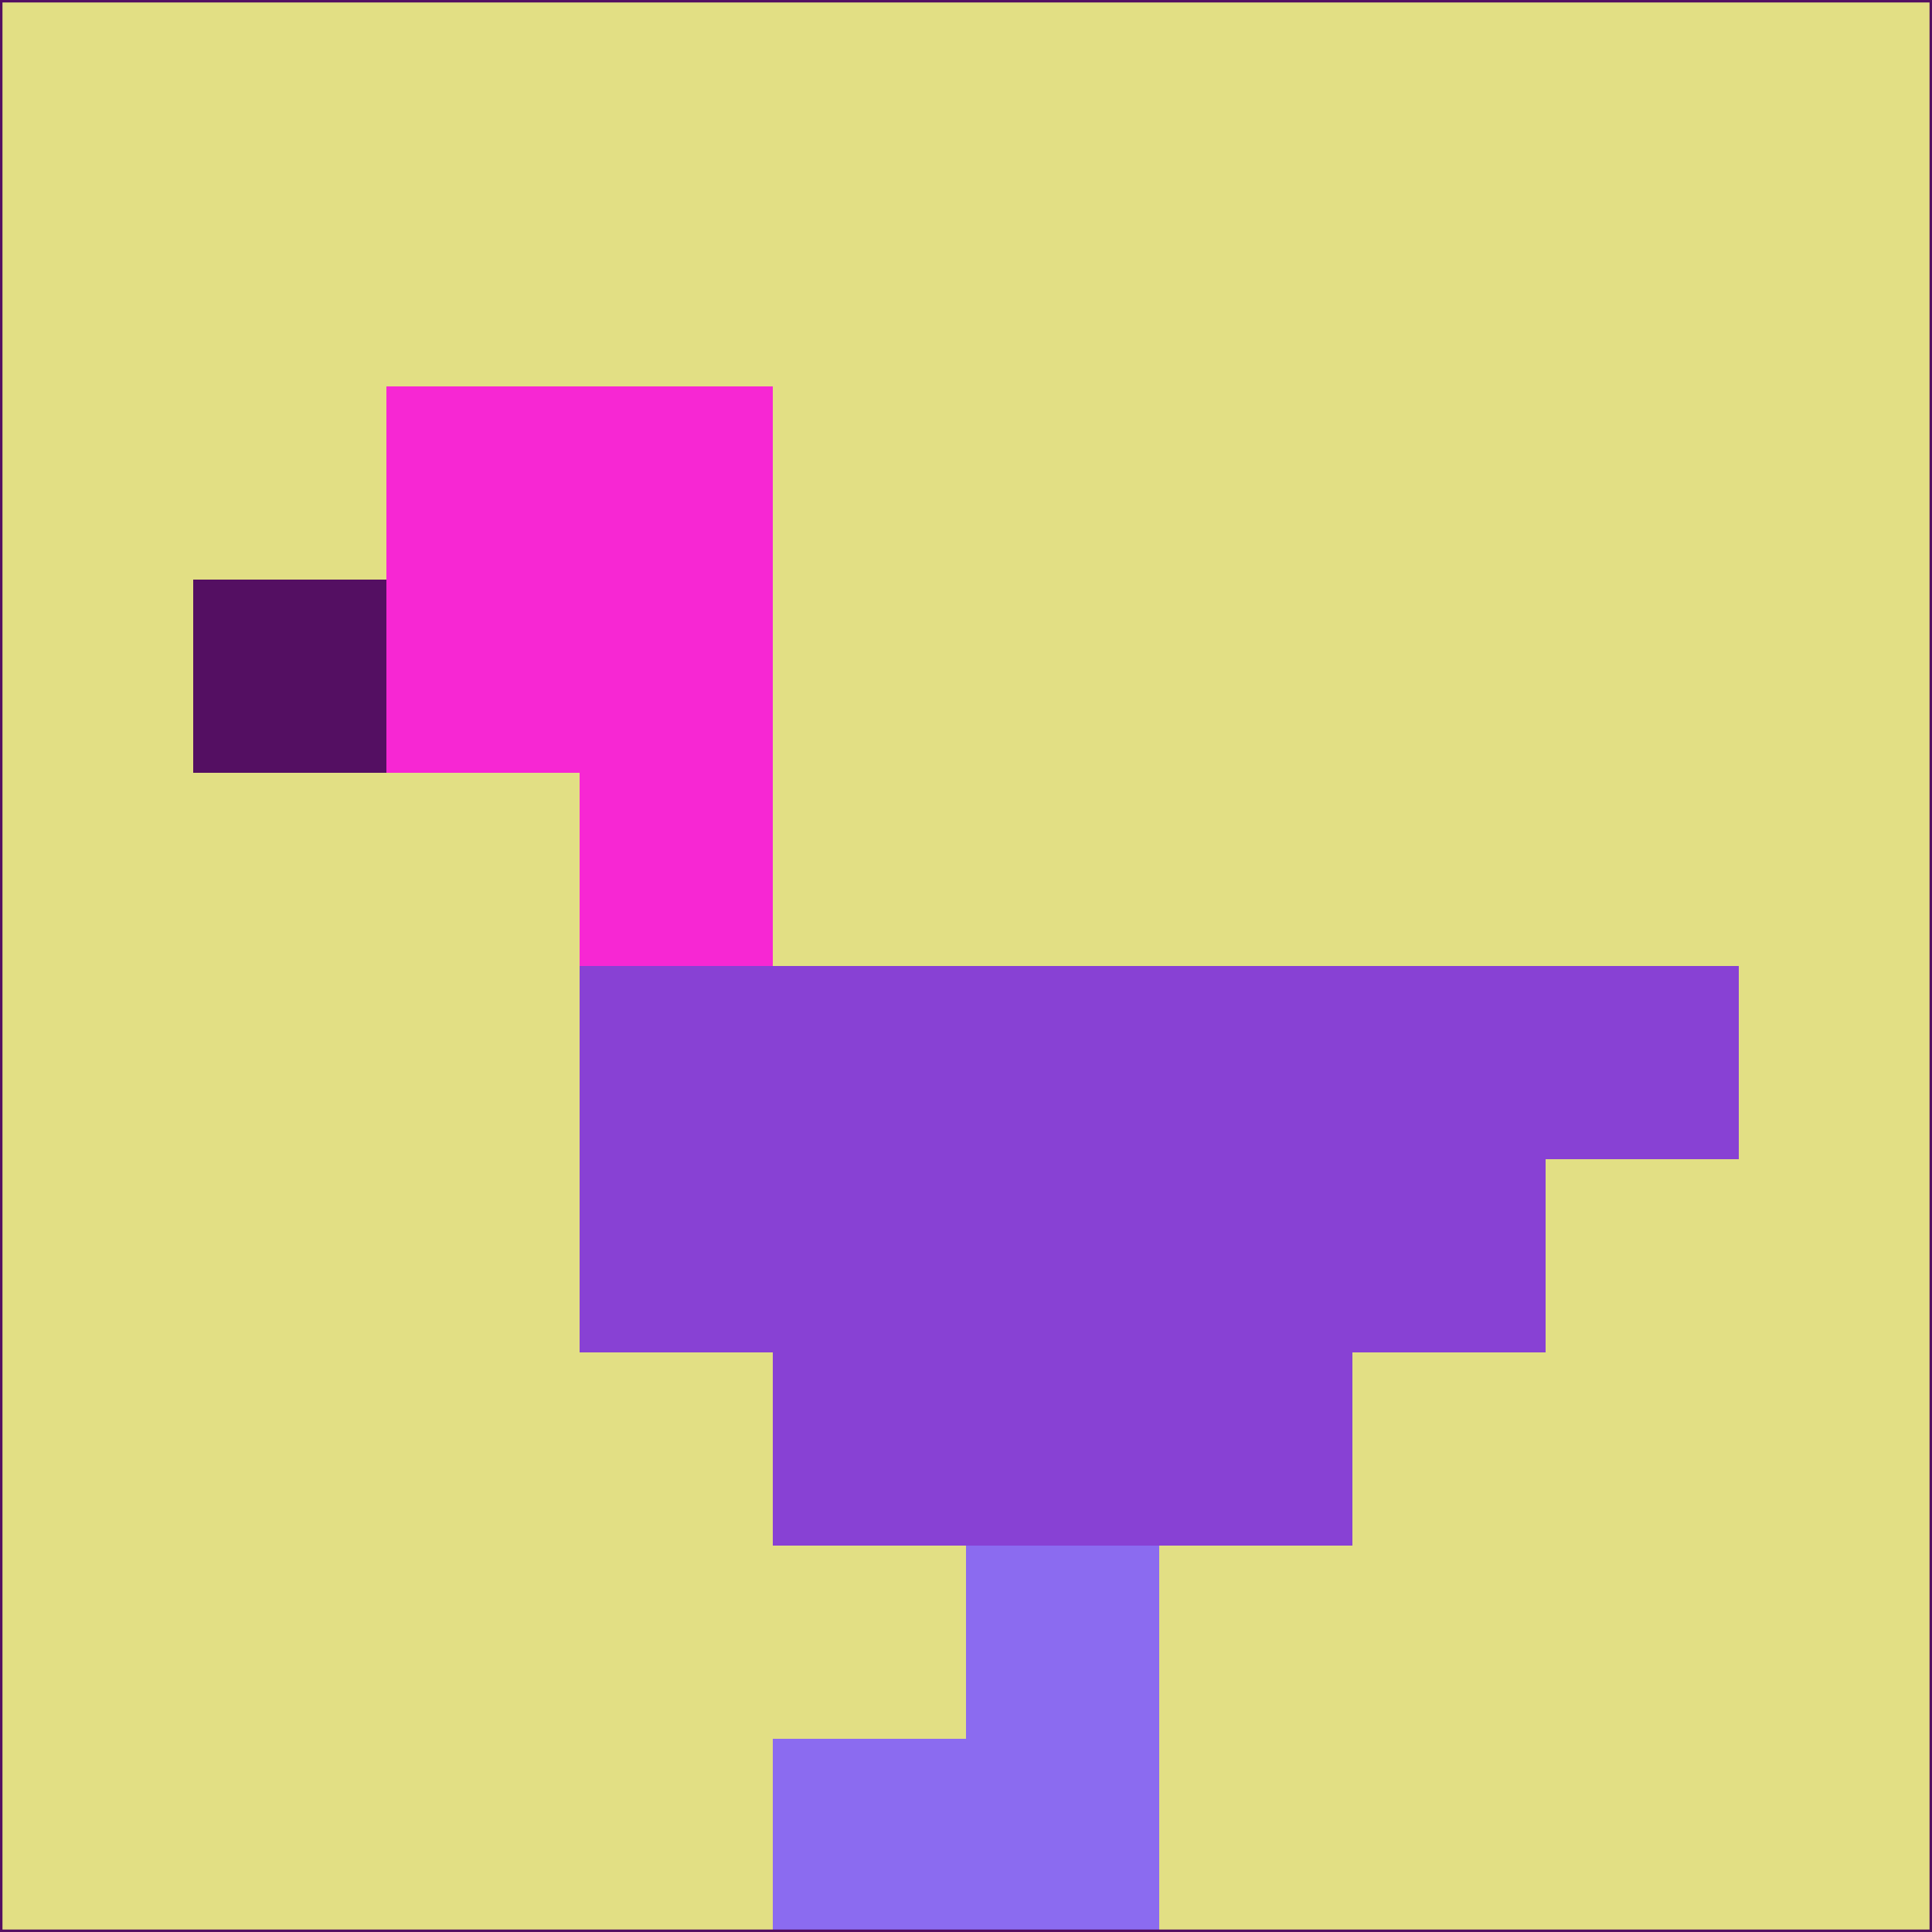 <svg xmlns="http://www.w3.org/2000/svg" version="1.1" width="785" height="785">
  <title>'goose-pfp-694263' by Dmitri Cherniak (Cyberpunk Edition)</title>
  <desc>
    seed=748041
    backgroundColor=#e2df84
    padding=20
    innerPadding=0
    timeout=500
    dimension=1
    border=false
    Save=function(){return n.handleSave()}
    frame=12

    Rendered at 2024-09-15T22:37:01.080Z
    Generated in 1ms
    Modified for Cyberpunk theme with new color scheme
  </desc>
  <defs/>
  <rect width="100%" height="100%" fill="#e2df84"/>
  <g>
    <g id="0-0">
      <rect x="0" y="0" height="785" width="785" fill="#e2df84"/>
      <g>
        <!-- Neon blue -->
        <rect id="0-0-2-2-2-2" x="157" y="157" width="157" height="157" fill="#f727d3"/>
        <rect id="0-0-3-2-1-4" x="235.5" y="157" width="78.5" height="314" fill="#f727d3"/>
        <!-- Electric purple -->
        <rect id="0-0-4-5-5-1" x="314" y="392.5" width="392.5" height="78.5" fill="#8841d4"/>
        <rect id="0-0-3-5-5-2" x="235.5" y="392.5" width="392.5" height="157" fill="#8841d4"/>
        <rect id="0-0-4-5-3-3" x="314" y="392.5" width="235.5" height="235.5" fill="#8841d4"/>
        <!-- Neon pink -->
        <rect id="0-0-1-3-1-1" x="78.5" y="235.5" width="78.5" height="78.5" fill="#540f62"/>
        <!-- Cyber yellow -->
        <rect id="0-0-5-8-1-2" x="392.5" y="628" width="78.5" height="157" fill="#8b6bf0"/>
        <rect id="0-0-4-9-2-1" x="314" y="706.5" width="157" height="78.5" fill="#8b6bf0"/>
      </g>
      <rect x="0" y="0" stroke="#540f62" stroke-width="2" height="785" width="785" fill="none"/>
    </g>
  </g>
  <script xmlns=""/>
</svg>